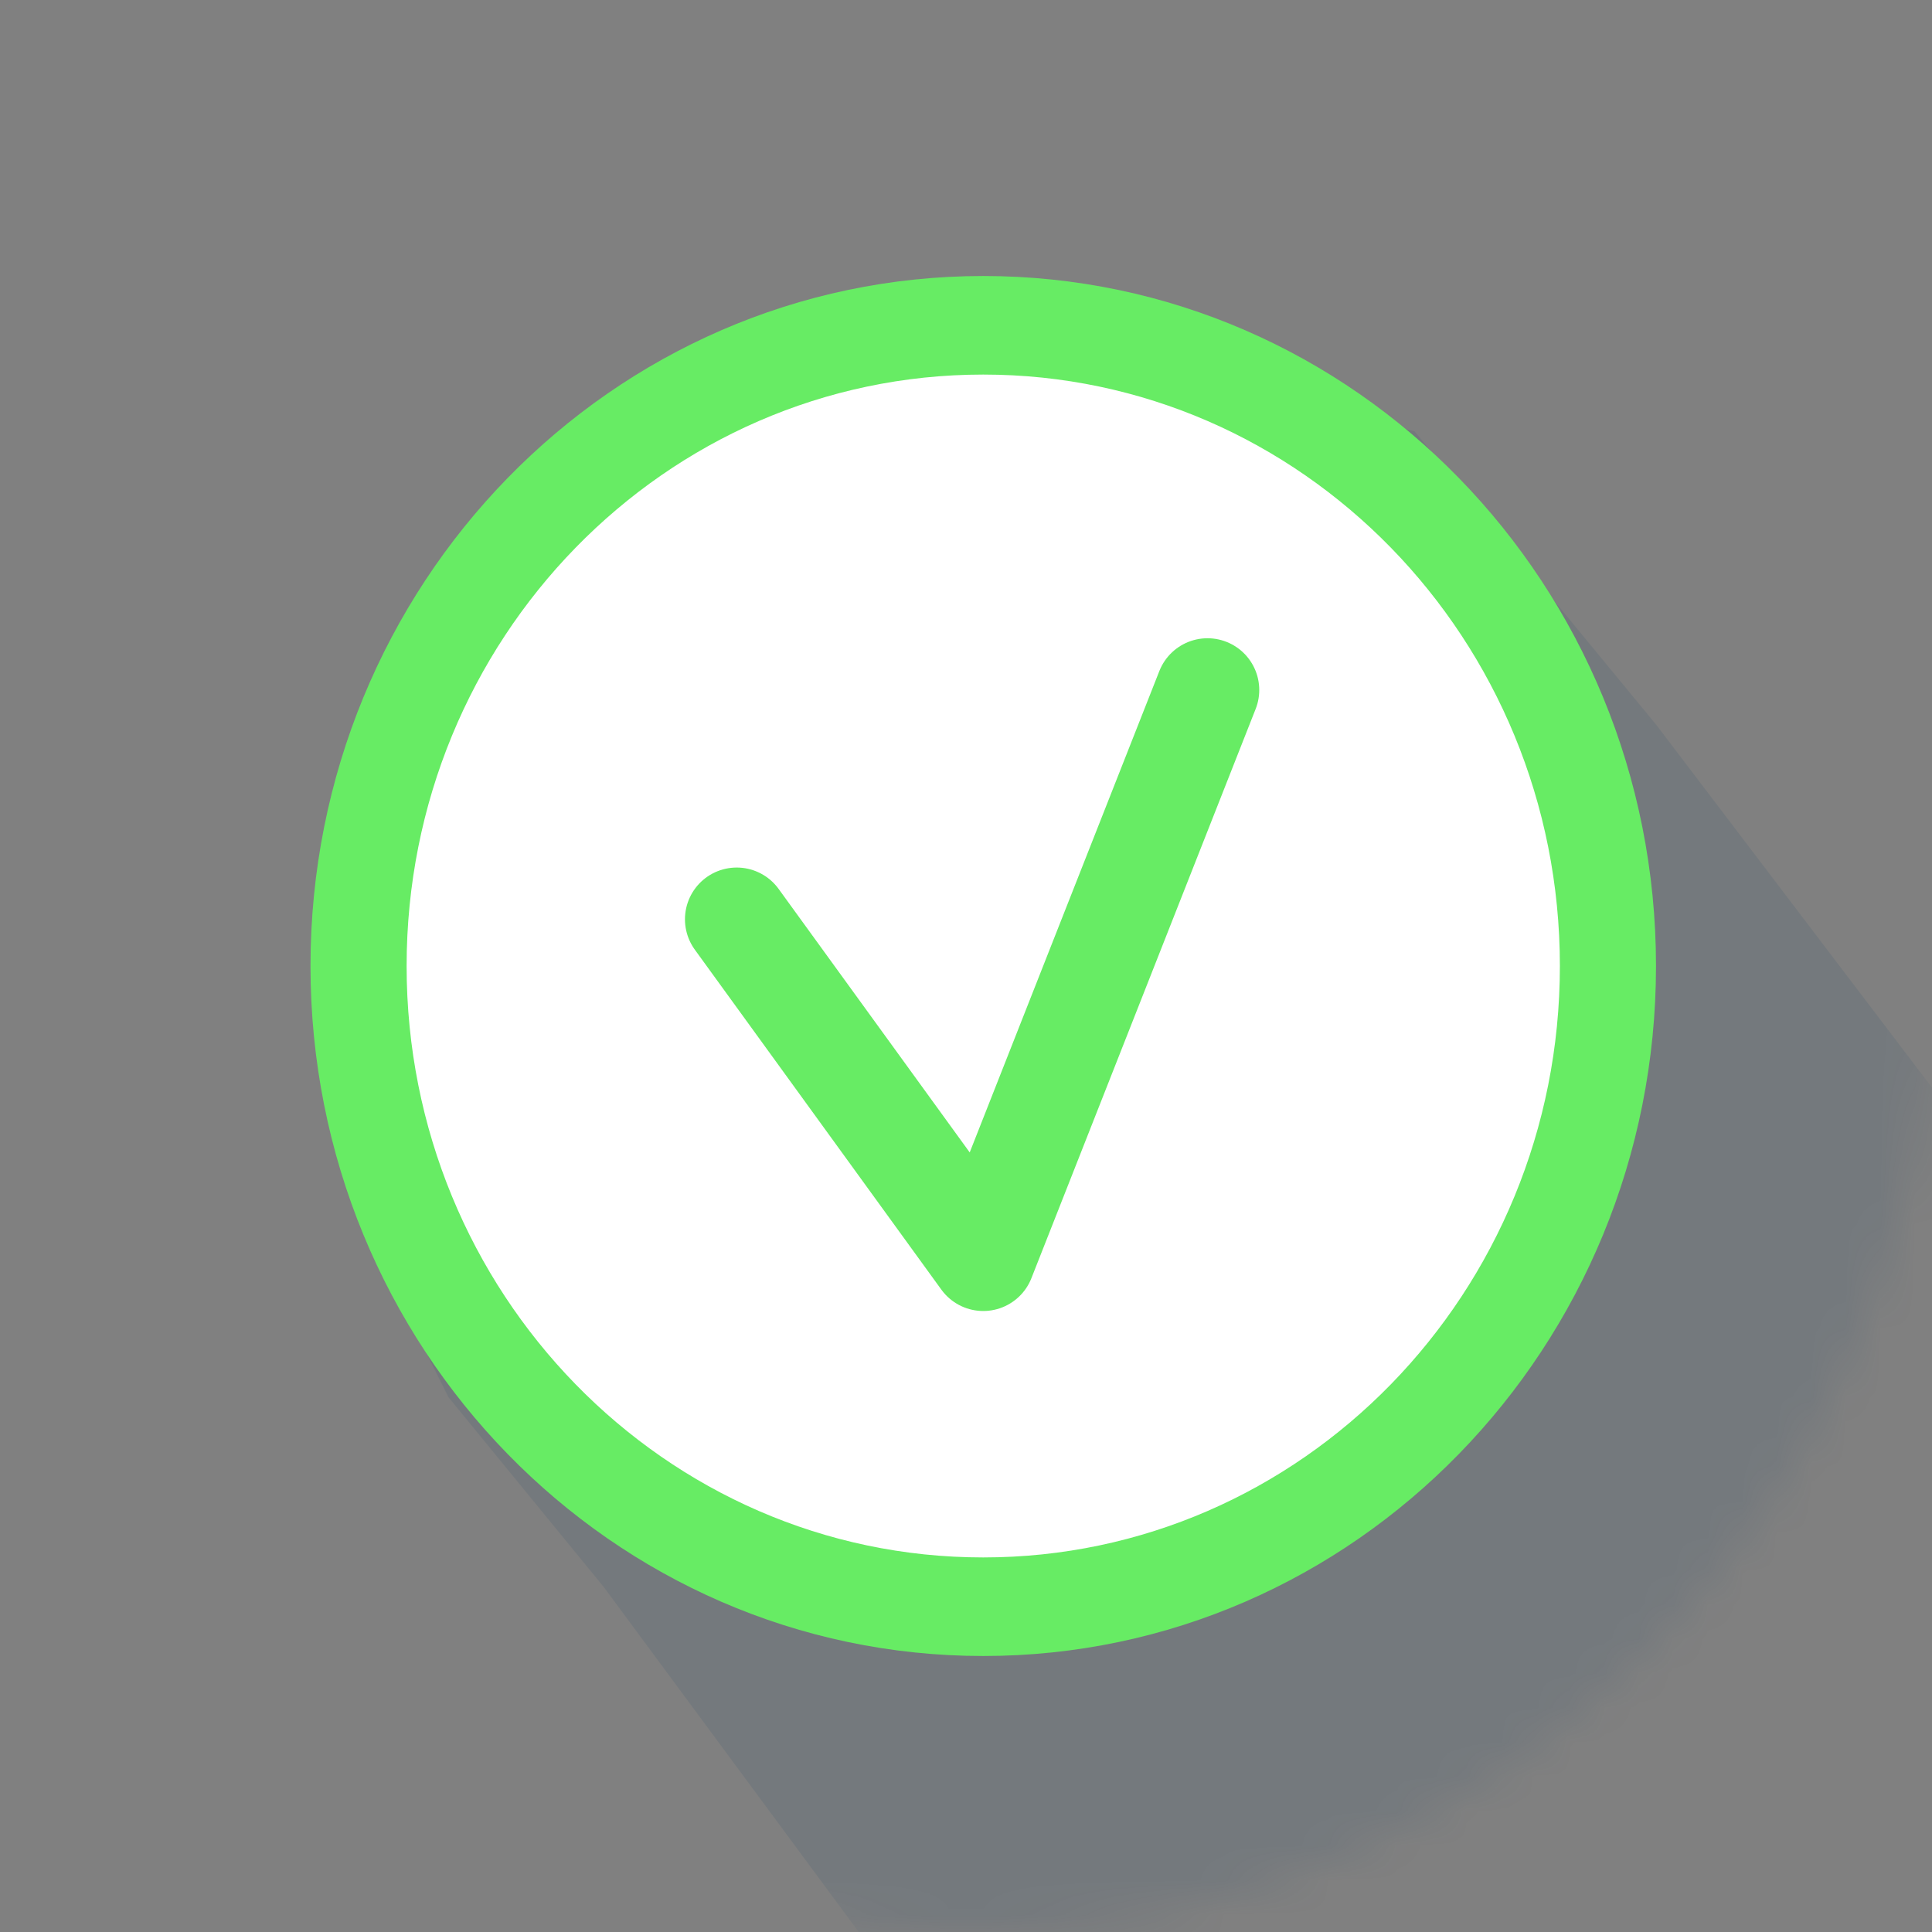 <svg width="56" height="56" viewBox="0 0 56 56" fill="none" xmlns="http://www.w3.org/2000/svg">
<rect x="0" y="0" width="56" height="56" fill="#808080" stroke="none"/>
<mask id="mask0" mask-type="alpha" maskUnits="userSpaceOnUse" x="0" y="0" width="56" height="56">
<circle cx="28" cy="28" r="28" fill="#8FDEF6"/>
</mask>
<g mask="url(#mask0)">
<g style="mix-blend-mode:multiply">
<path d="M13 40.5L10.5 35.5L10 24L18 12L30 9L34.5 11L41 12.5L48 21L57.5 33.5L52.87 46.648L34.722 58.055L26 57.5L17.5 46L13 40.5Z" fill="#134469" fill-opacity="0.1"/>
</g>
</g>
<ellipse cx="28.5" cy="28" rx="17.5" ry="18" fill="white"/>
<path fill-rule="evenodd" clip-rule="evenodd" d="M48 28C48 39.046 39.27 48 28.5 48C17.73 48 9 39.046 9 28C9 16.954 17.73 8 28.5 8C39.27 8 48 16.954 48 28ZM45.214 28C45.214 37.468 37.731 45.143 28.5 45.143C19.269 45.143 11.786 37.468 11.786 28C11.786 18.532 19.269 10.857 28.5 10.857C37.731 10.857 45.214 18.532 45.214 28Z" fill="#67EC64"/>
<path d="M21.354 26.646L28.5 36.5L35 20" stroke="#67EC64" stroke-width="3" stroke-linecap="round" stroke-linejoin="round"/>
</svg>
